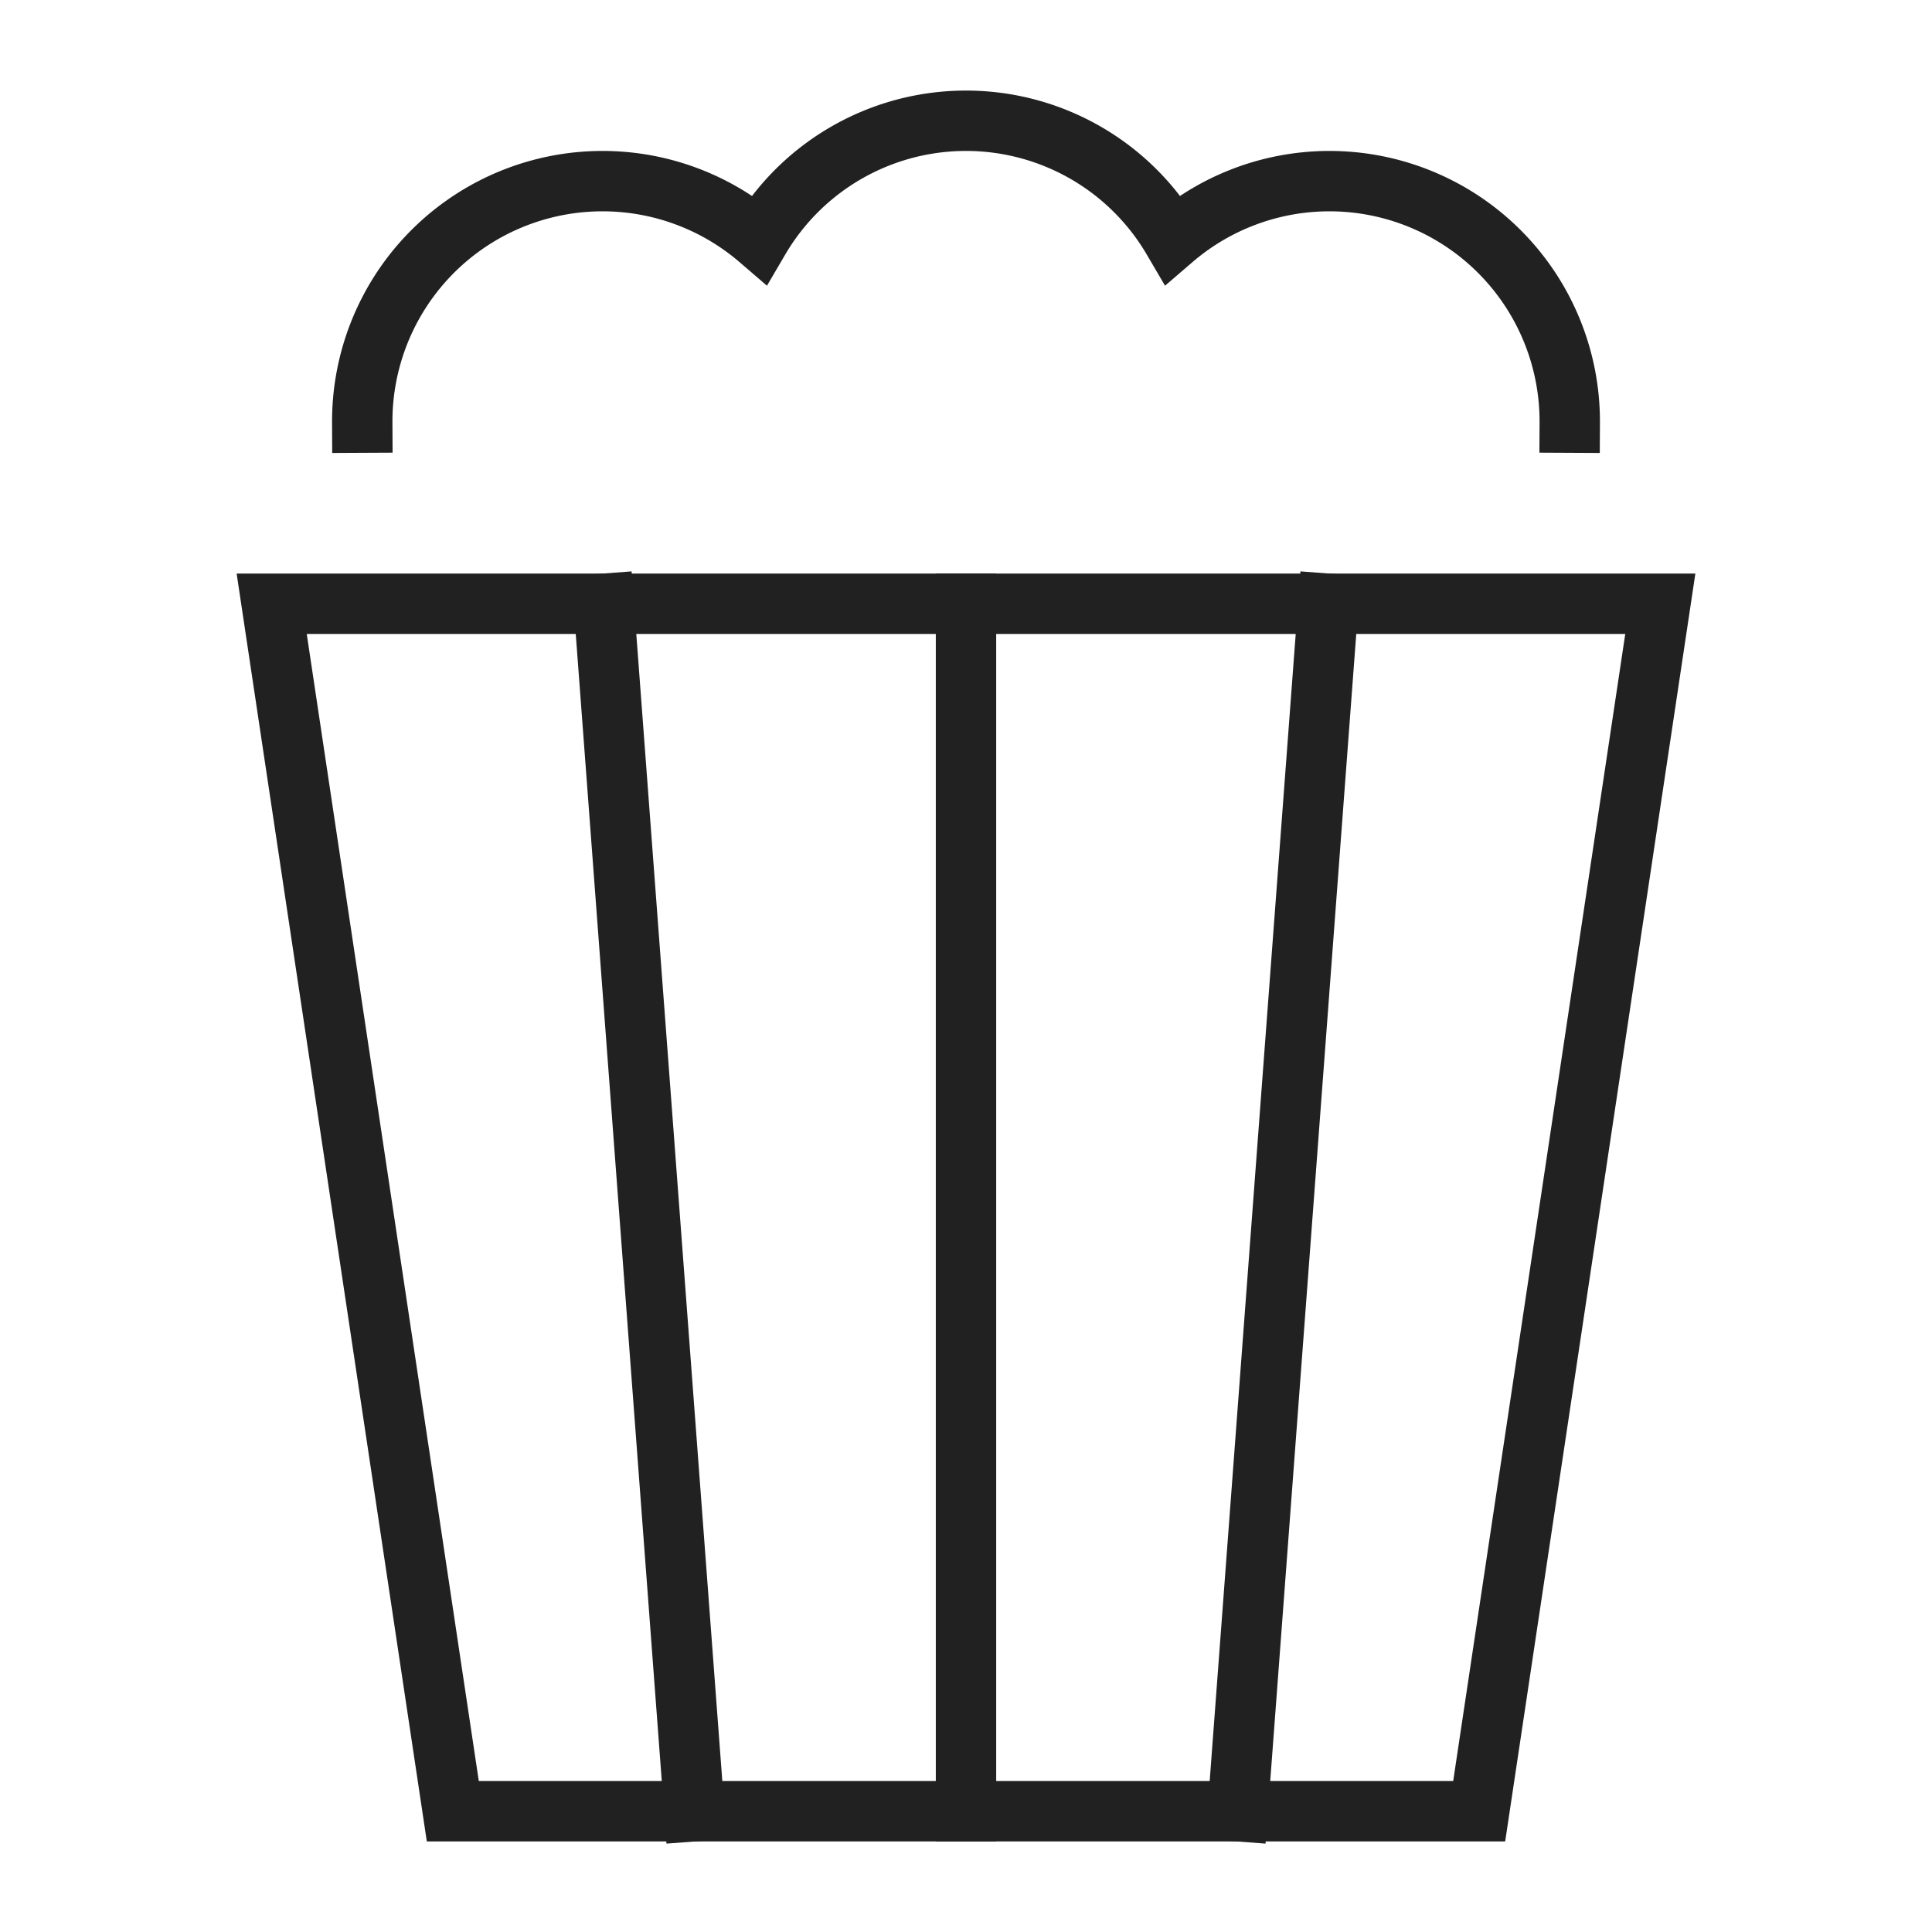 <svg xmlns="http://www.w3.org/2000/svg" height="64" width="64" viewBox="0 0 64 64"><title>popcorn</title><g stroke-linecap="square" stroke-width="2" fill="none" stroke="#212121" stroke-linejoin="miter" class="nc-icon-wrapper" stroke-miterlimit="10"><polygon points="55 20 9 20 15 60 49 60 55 20"></polygon> <path d="M52,14A7.96,7.96,0,0,0,38.85,7.925a7.94,7.94,0,0,0-13.7,0A7.96,7.96,0,0,0,12,14" stroke="#212121"></path> <line x1="23" y1="60" x2="20" y2="20" data-cap="butt" stroke-linecap="butt"></line> <line x1="41" y1="60" x2="44" y2="20" data-cap="butt" stroke-linecap="butt"></line> <line x1="32" y1="20" x2="32" y2="60" data-cap="butt" stroke-linecap="butt"></line></g></svg>